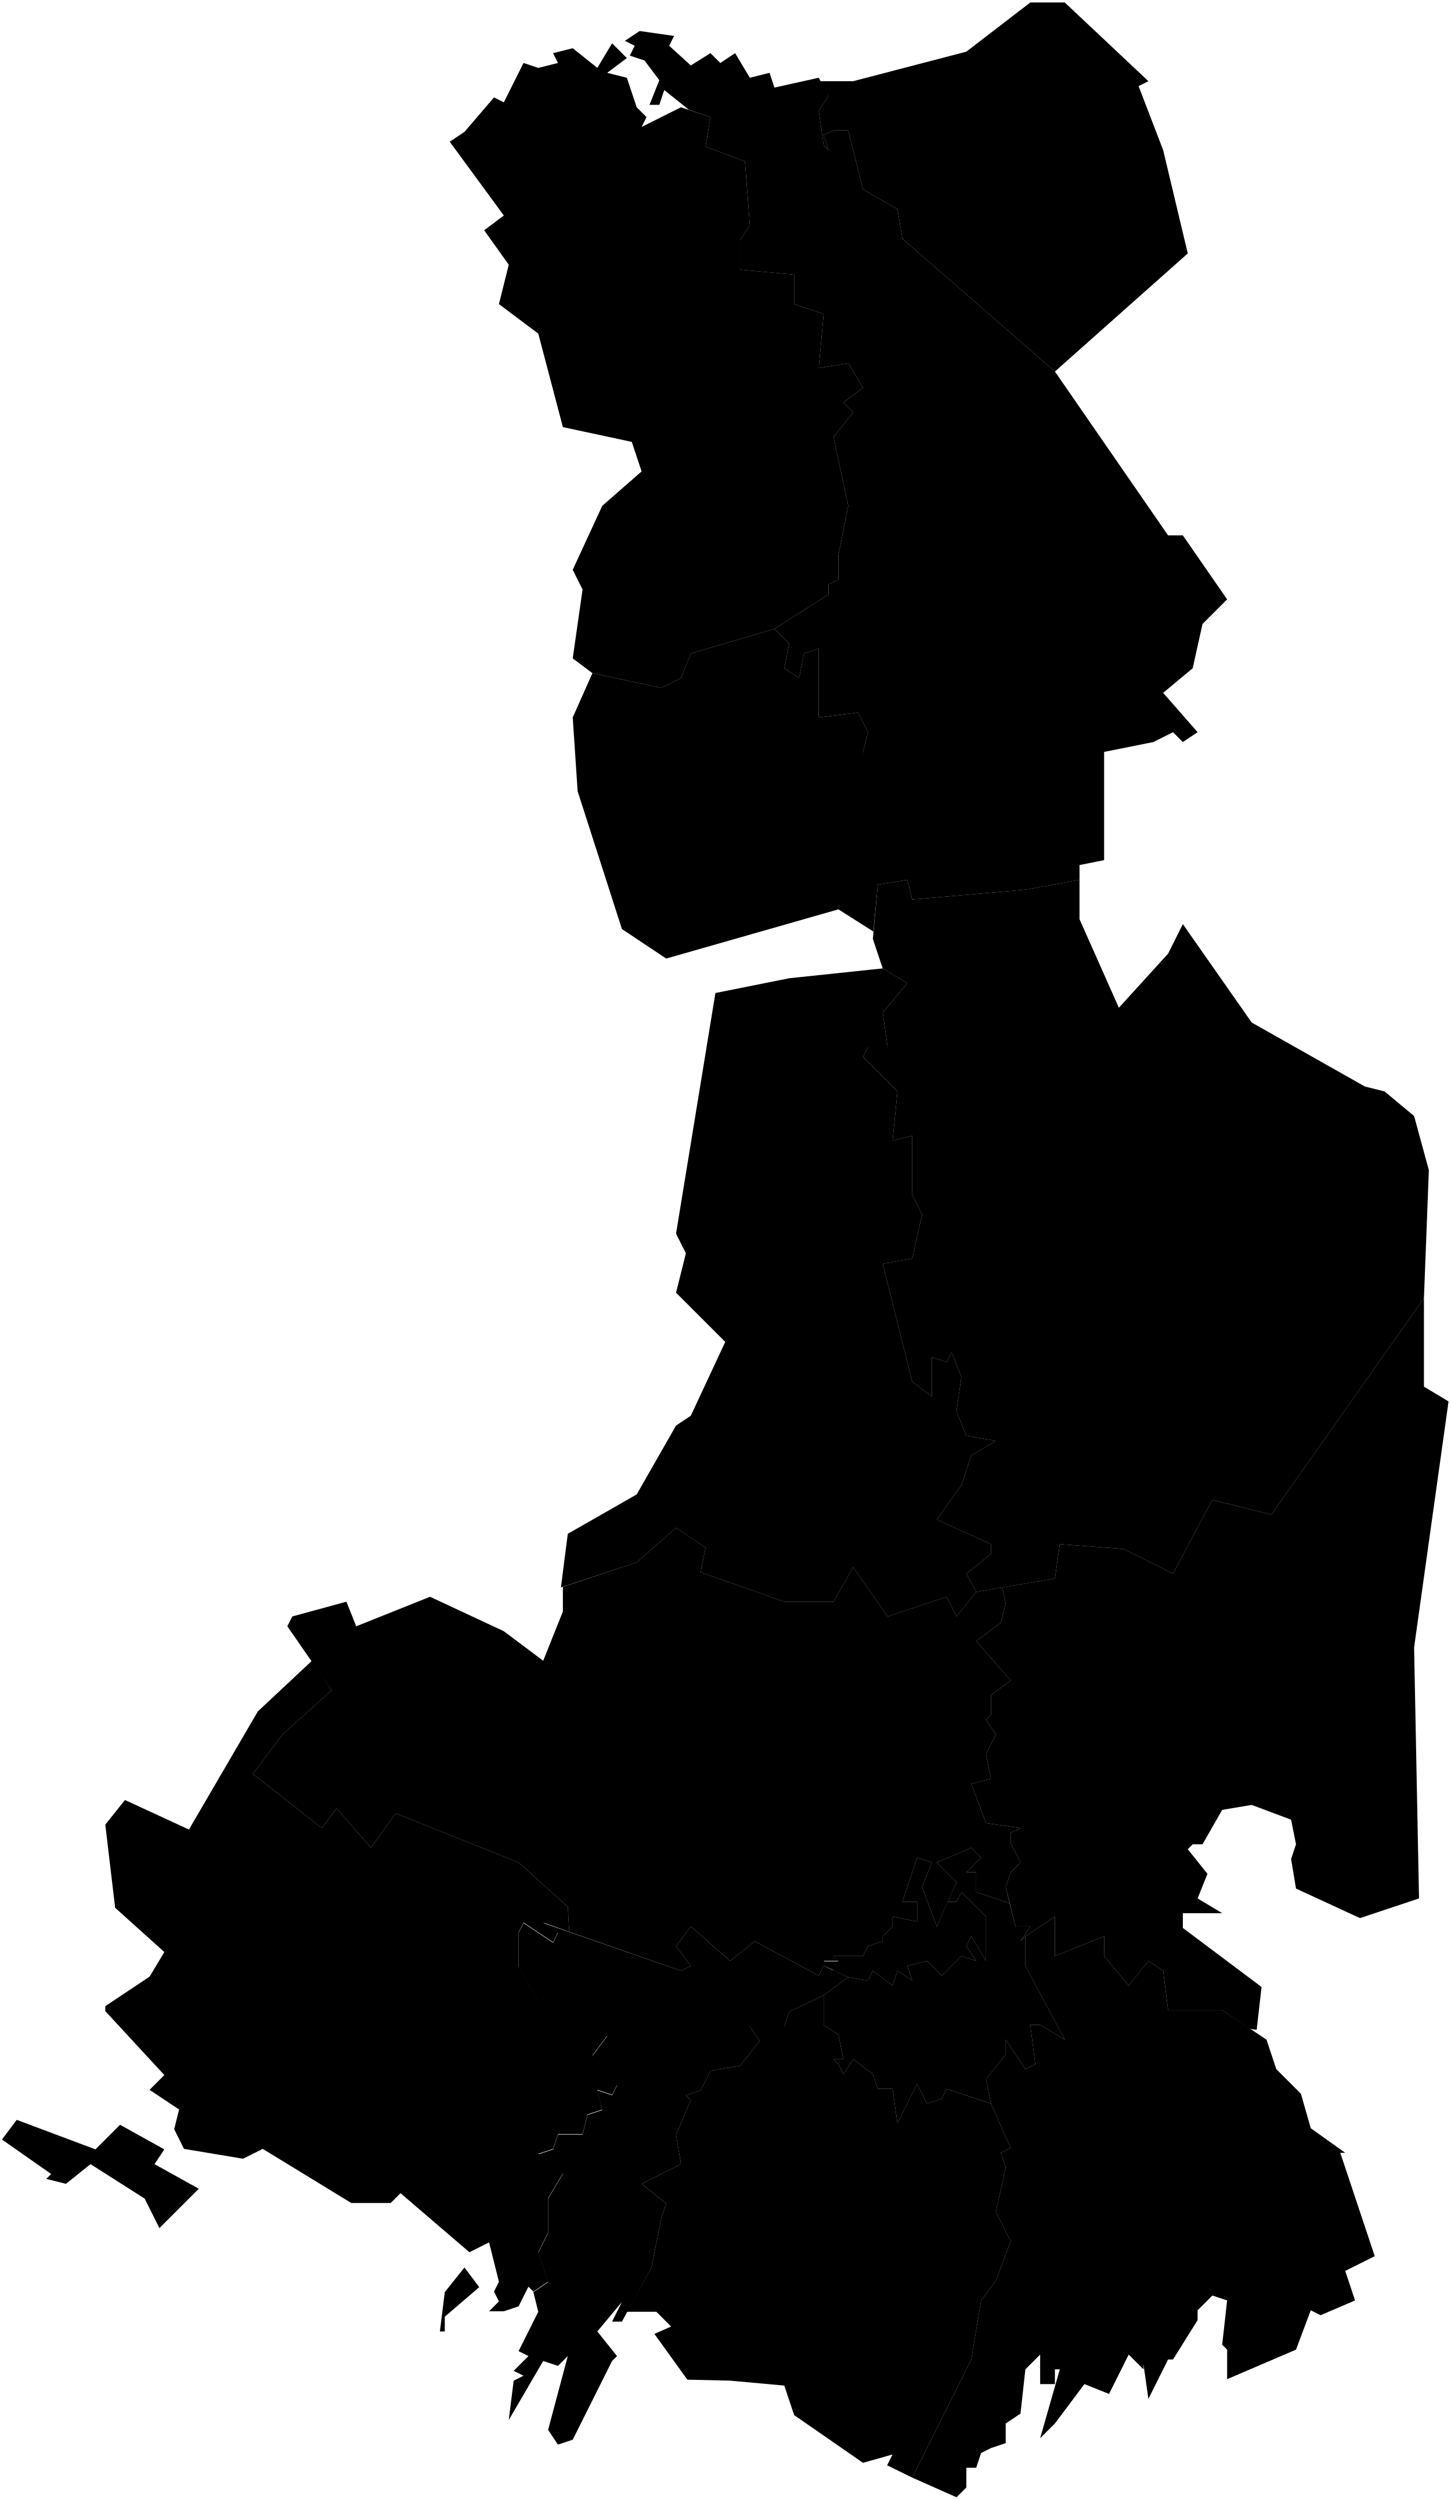 <svg id="RU-AST" xmlns="http://www.w3.org/2000/svg" viewBox="0 0 147.45 254">
      <path data-code="AST-AKH" d="m72.2,5.4l1,1,1.5-1,1.5,2.5,2-.5.5,1.5,4.5-1,1,1.85-1,1.5.5,3.5.5.5-.5-1.5,1-.5h1.5l1.5,6,3.5,2,.5,3,15.5,13.5,11.5,16.65h1.5l4.5,6.5-2.5,2.5-1,4.5-3,2.5,3.5,4-1.5,1-1-1-2,1-5,1v11l-2.5.5v1.5l-5.5,1-11.5,1-.5-2-3,.5-1.5-13.5.5-2-1-2-4,.5v-7l-1.5.5-.5,2.5-1.5-1,.5-2.5-1.5-1.5,5.5-3.5v-1l1-.5v-2.5l1-5-1.5-7,2-2.5-1-1,2-1.5-1.5-2.5-3,.5.5-5.5-3-1v-3l-5.5-.5v-3l1-1.5-.5-6.5-4-1.5.5-3-2.2-.75-2.5-2-.5,1.5h-1l1-2.5-1.5-2-1.5-.5.5-1-1-.5,1.5-1,3.5.5-.5,1,2.2,2,2-1.25Z"/>
      <path data-code="AST-CHE" d="m45.7,14.4l1.5-1,3-3.5,1,.5,2-4,1.5.5,2-.5-.5-1,2-.5,2.5,2,1.5-2.5,1.5,1.5-2,1.5,2,.5,1,3,1,1-.5,1,4-2,3,1-.5,3,4,1.5.5,6.5-1,1.5v3l5.5.5v3l3,1-.5,5.5,3-.5,1.5,2.5-2,1.5,1,1-2,2.5,1.5,7-1,5v2.5l-1,.5v1l-5.5,3.5-8.5,2.5-1,2.5-2,1-7-1.5-2-1.5,1-7-1-2,3-6.5,4-3.5-1-3-7-1.5-2.5-9.5-4-3,1-4-2.5-3.5,2-1.5-5.5-7.5"/>
      <path data-code="AST-ENO" d="m60.2,68.4l7,1.5,2-1,1-2.5,8.5-2.5,1.5,1.5-.5,2.5,1.5,1,.5-2.5,1.5-.5v7l4-.5,1,2-.5,2,1,3.5.5,10-.45,4.75-3.55-2.25-17.5,5-4.5-3-4.5-14-.5-7.5,2-4.5m12.5,32.5l7.5-1.5,9.5-1,2.5,1.5-2.5,3,.5,3.5h-2l-.5,1,3.5,3.5-.5,5,2-.5v6l1,2-1,4.5-3,.5,3,12,2,1.5v-4l1.5.5.5-1,1,2.5-.5,3.5,1,2.5,3,.5-2.5,1.5-1,3-2.5,3.5,5.5,2.5v1l-2.5,2,1,1.85-2,2.5-1-2-6,2-3.5-5-2,3.5h-5l-8.5-3,.5-2.5-3-2-4,3.5-7.7,2.55.7-5.45,7-4,4-7,1.5-1,3.5-7.5-5-5,1-4-1-2,4-24.45"/>
      <path data-code="AST-AST" d="m84.7,198.75h3l.5-1,1.5-.5v-.5l1-1v-1l2.5.5v-2h-1.5l1.5-4.5,1.5.5-1,2.5,1.5,4,1.1-2.5h.9l.5-1,2.5,2.5v4.5l-1.5-2.5-.5,1,1,1.5-1.5-.5-2,2-1.5-1.5-2,.5.5,1.5-1.5-1-.5,1.5-2-1.5-.5,1-2-.35-1.45-.65-1.05-.95h1.5l-.5-.55Z"/>
      <path data-code="AST-IKR" d="m52.7,196.4l.5-1,3,2,.5-1-1.5-1,14,4.85,1-.5-1.5-2,1.5-2,4,3.5,2.5-2,6.5,3.5.5-1,2.5,1.15-2.5,1.85-3.5,1.65-.5,1.5h-3.5l1,1.5-2,2.5-3,.5-1,2-1.5.5.5.5-1.5,3.5.5,3-4,2,2.5,2-.5,1.5-1,5-3,5.5h-1l1-2-2.5,3,2,2.5-.5.5-4,8-1.5.5-1-1.5,2-7.5-1,1-1.5-.5-3.5,6,.5-4,1-.5-1-.5,1.5-1.5-1-.5,2-4-.5-2,1.5-1-1-3,1-2v-3.5l1.5-2.5-2.5-2,1.5-.5.5-1.5h2.5l.5-2,1.5-.5-.5-2,1.5.5.5-1-2.5-3,1.5-2-6-4.5-1,1-2-3.5v-3.5"/>
      <path data-code="AST-KAM" d="m71.2,212.4l1-2,3-.5,2-2.5-1-1.5h3.5l.5-1.5,3.5-1.65v3l1.5,1,.5,2.5h-1l.5.5.5,1,1-1.5,2,1.5.5,1.5h1.5l.5,3.5,2-4,1,2,1.5-.5.5-1,4.5,1.5,2,4.5-1,.5.5,1.5-1,4.5,1.5,3-1.5,4-1.5,2-1,6-6,12-2.55-1.25.55-1.1-3,.85-7-4.85-1-3-5.5-.5-4.35-.1-3.35-4.65,1.7-.75-1.5-1.5h-3l2.5-4.5,1-5,.5-1.5-2.5-2,4-2-.5-3,1.5-3.5-.5-.5,1.5-.5Z"/>
      <path data-code="AST-KHA" d="m89.2,89.9l3-.5.5,2,11.5-1,5.5-1v4l4,9,5-5.5,1.5-3,7,10,11.5,6.5,2,.5,3,2.5,1.5,5.5-.5,13-15.5,22-6-1.5-4,7.5-5-2.5-6.5-.5-.5,3.5-8,1.35-1-1.85,2.5-2v-1l-5.5-2.5,2.5-3.5,1-3,2.5-1.5-3-.5-1-2.5.5-3.5-1-2.5-.5,1-1.5-.5v4l-2-1.5-3-12,3-.5,1-4.5-1-2v-6l-2,.5.5-5-3.5-3.5.5-1h2l-.5-3.5,2.5-3-2.5-1.5-1-3,.5-5.5"/>
      <path data-code="AST-KRA" d="m107.2,160.4l.5-3.5,6.5.5,5,2.5,4-7.5,6,1.5,15.5-22v9l2.5,1.5-3.5,25,.5,25.5-6,2-6.5-3-.5-3,.5-1.5-.5-2.5-4-1.5-3,.5-2,3.5h-1l-.5.5,2,2.5-1,2.5,2.5,1.5h-4v1.5l8,6-.5,4.35-.7-.1-2.8-1.9h-5.5l-.5-4-1.5-1-2,2.5-2.5-3v-2l-5,2v-4l-3,2-.5.5,1-1.5h-1.5l-1-4,.5-1.5,1-1-1-2v-1l1-.5-3.5-.5-1.5-4,2-.5-.5-2.5,1-2-1-1.5.5-.5v-2l2-1.5-3.5-4,2.5-1.85.5-2-.35-1.6,5.35-.9Z"/>
      <path data-code="AST-LIM" d="m10.7,185.4l2-2.5,6.5,3,7-12,5.5-5.15,2,3-5,4.5-3,4,7,5.5,1.5-2,3.5,4,2.5-3.5,12.5,5,5,4.5.15,2.55-2.65-.95,1.5,1-.5,1-3-2-.5,1v3.5l2,3.5,1-1,6,4.5-1.5,2,2.5,3-.5,1-1.5-.5.5,2-1.5.5-.5,2h-2.5l-.5,1.5-1.5.5,2.5,2-1.5,2.5v3.5l-1,2,1,3-1.5,1-.5-.5-1,2-1.5.5h-1.5l1-1-.5-1,.5-1-1-4-2,1-7-6-1,1h-4l-9-5.5-2,1-6-1-1-2,.5-2-3-2,1.5-1.5-6-6.5v-.5l4.5-3,1.5-2.5-5-4.5-1-8.45m34,51.5l.5-4,2-2.5,1.5,2-3.5,3v1.5h-.5M.2,217.4l1.5-2,8,3,2.5-2.5,4.5,2.5-1,1.5,4.5,2.5-4,4-1.5-3-5.5-3.5-2.5,2-2-.5.5-.5-5-3.5m53.5,19l-1,2.5,1-2.5"/>
      <path data-code="AST-NAR" d="m29.7,164.25l5.5-1.5,1,2.5,7.5-3,7.5,3.5,4,3,2-5v-2.5l7.5-2.5,4-3.5,3,2-.5,2.5,8.5,3h5l2-3.5,3.5,5,6-2,1,2,2-2.5,2.65-.45.35,1.6-.5,2-2.5,1.85,3.5,4-2,1.5v2l-.5.5,1,1.5-1,2,.5,2.5-2,.5,1.5,4,3.5.5-1,.5v1l1,2-1,1-.5,1.5.4,1.65-3.4-1.15v-2h-1l1.5-1.5-1-1-3.5,1.5,2,2-2,4.5-1.5-4,1-2.5-1.5-.5-1.5,4.5h1.5v2l-2.5-.5v1l-1,1v.5l-1.5.5-.5,1h-3l.5.5h-1.5l1.05.95-1.05-.45-.5,1-6.5-3.5-2.5,2-4-3.5-1.5,2,1.5,2-1,.5-11.35-3.95-.15-2.55-5-4.5-12.5-5-2.5,3.5-3.5-4-1.5,2-7-5.5,3-4,5-4.5-4.5-6.5.5-1"/>
      <path data-code="AST-PRI" d="m83.7,202.75l2.5-1.85,2,.35.5-1,2,1.5.5-1.5,1.5,1-.5-1.5,2-.5,1.5,1.5,2-2,1.5.5-1-1.5.5-1,1.5,2.5v-4.5l-2.5-2.5-.5,1h-.9l.9-2-2-2,3.5-1.5,1,1-1.5,1.5h1v2l3.4,1.15.6,2.35h1.5l-1,1.5.5-.5v3l4,7.5-2.5-1.5h-1l.5,4-1,.5-2-3v1.5l-2,2.5.5,2.5-4.5-1.5-.5,1-1.5.5-1-2-2,4-.5-3.5h-1.5l-.5-1.5-2-1.5-1,1.5-.5-1-.5-.5h1l-.5-2.5-1.5-1v-3"/>
      <path data-code="AST-VOL" d="m104.2,196.75l3-2v4l5-2v2l2.5,3,2-2.5,1.5,1,.5,4h5.5l4.5,3,1,3,2.5,2.5,1,3.5,3.5,2.5h-.5l3.5,10.5-3,1.5,1,3-3.5,1.5-1-.5-1.5,4-7,3v-3l-.5-.5.5-4.5-1.5-.5-1.5,1.5v1l-2.5,4h-.5l-2,4-.5-3.5v.5l-1.5-1.5-2,4-2.5-1-3,4-1.5,1.5,2-7h-.5v1.5h-1.5v-3l-1.5,1.5-.5,4.5-1.5,1v2l-1.5.5-1,.5-.5,1.5h-1v2l-1,1-4.5-2,6-12,1-6,1.5-2,1.5-4-1.5-3,1-4.5-.5-1.5,1-.5-2-4.5-.5-2.5,2-2.5v-1.5l2,3,1-.5-.5-4h1l2.5,1.5-4-7.5v-3"/>
      <path data-code="AST-ZNA" d="m83.2,8.25h3.5l11.5-3,6.5-5h3.5l8.5,8-1,.5,2.5,6.5,2.5,10.5-13.5,12-15.5-13.5-.5-3-3.5-2-1.5-6h-1.5l-1,.5.5,1.5-.5-.5-.5-3.5,1-1.5-1-1.5"/>
</svg>